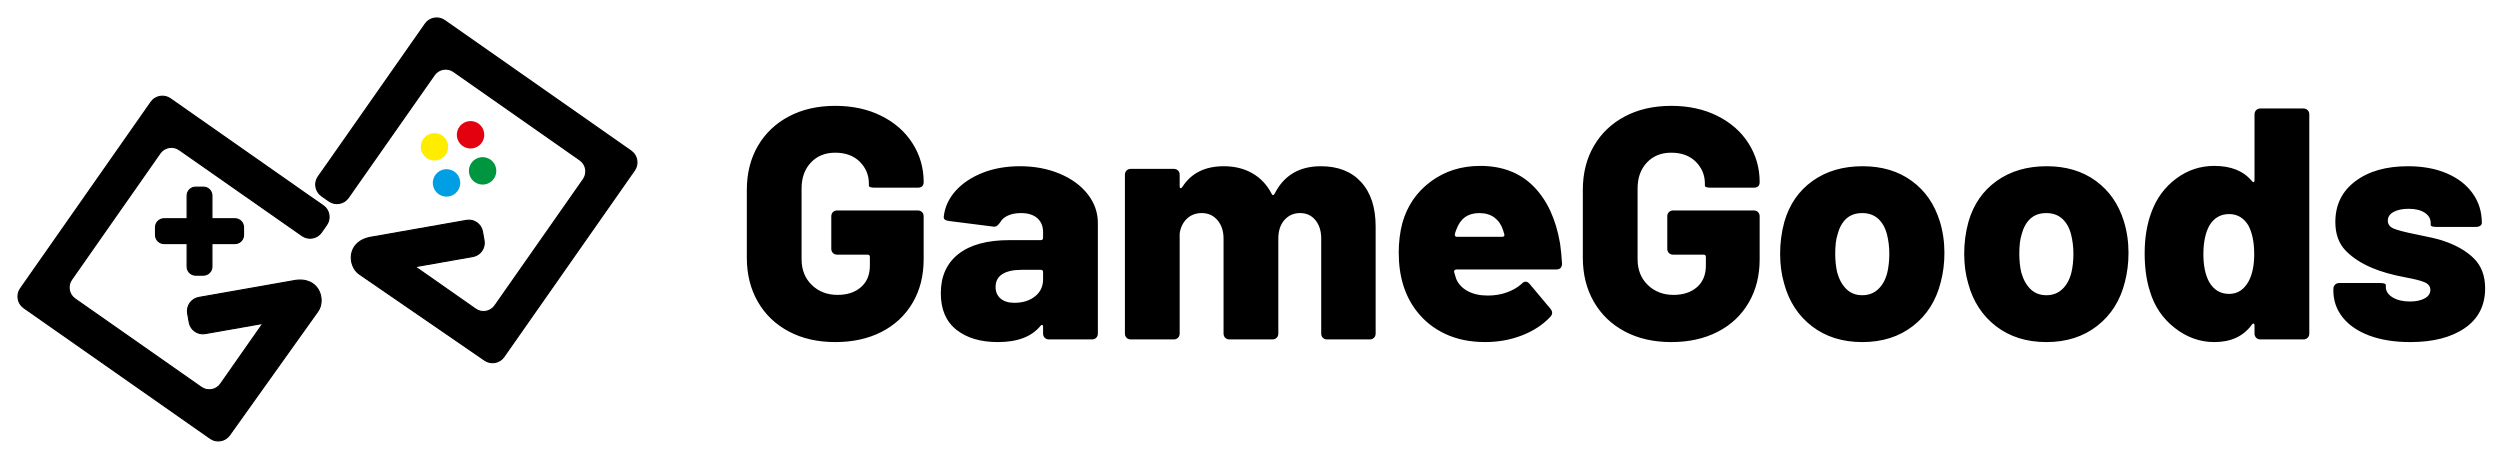 <svg width="167" height="30" viewBox="0 0 167 30" fill="none" xmlns="http://www.w3.org/2000/svg">
<g clip-path="url(#clip0_25_222)">
<path fill-rule="evenodd" clip-rule="evenodd" d="M14.437 19.666L19.555 18.763C21.321 18.389 21.778 20.032 21.238 20.789L15.337 29.061C15.045 29.476 14.468 29.579 14.052 29.288L1.592 20.563C1.177 20.272 1.075 19.694 1.366 19.279L10.09 6.819C10.381 6.403 10.96 6.301 11.375 6.592L20.628 13.07L19.224 15.074L11.977 10.007C11.562 9.716 10.983 9.818 10.692 10.233L4.781 18.677C4.489 19.092 4.591 19.67 5.007 19.962L13.45 25.873C13.866 26.165 14.444 26.063 14.735 25.647L17.566 21.604L14.863 22.08L13.709 22.284C13.209 22.372 12.728 22.035 12.64 21.535L12.535 20.938C12.447 20.438 12.783 19.957 13.283 19.869L14.437 19.666ZM20.184 15.746C20.599 16.037 21.178 15.935 21.469 15.52L21.817 15.023C22.108 14.607 22.007 14.027 21.59 13.738L20.628 13.07L19.224 15.074L20.184 15.746ZM10.388 15.7C10.388 16.014 10.645 16.27 10.958 16.27H12.499V17.811C12.499 18.124 12.755 18.381 13.069 18.381H13.587C13.901 18.381 14.157 18.124 14.157 17.811V16.27H15.698C16.012 16.27 16.268 16.014 16.268 15.7V15.182C16.268 14.868 16.012 14.612 15.698 14.612H14.157V13.071C14.157 12.757 13.901 12.501 13.587 12.501H13.068C12.755 12.501 12.499 12.757 12.499 13.071V14.612H10.958C10.645 14.612 10.388 14.868 10.388 15.181V15.7Z" fill="black"/>
<path d="M20.628 13.07L11.375 6.592C10.96 6.301 10.381 6.403 10.09 6.819L1.366 19.279C1.075 19.694 1.177 20.272 1.592 20.563L14.052 29.288C14.468 29.579 15.045 29.476 15.337 29.061L21.238 20.789C21.778 20.032 21.321 18.389 19.555 18.763L14.437 19.666L13.283 19.869C12.783 19.957 12.447 20.438 12.535 20.938L12.64 21.535C12.728 22.035 13.209 22.372 13.709 22.284L14.863 22.08L17.566 21.604L14.735 25.647C14.444 26.063 13.866 26.165 13.45 25.873L5.007 19.962C4.591 19.67 4.489 19.092 4.781 18.677L10.692 10.233C10.983 9.818 11.562 9.716 11.977 10.007L19.224 15.074M20.628 13.07L19.224 15.074M20.628 13.07L21.59 13.738C22.007 14.027 22.108 14.607 21.817 15.023L21.469 15.52C21.178 15.935 20.599 16.037 20.184 15.746L19.224 15.074M10.388 15.7C10.388 16.014 10.645 16.27 10.958 16.27H12.499V17.811C12.499 18.124 12.755 18.381 13.069 18.381H13.587C13.901 18.381 14.157 18.124 14.157 17.811V16.27H15.698C16.012 16.27 16.268 16.014 16.268 15.7V15.182C16.268 14.868 16.012 14.612 15.698 14.612H14.157V13.071C14.157 12.757 13.901 12.501 13.587 12.501H13.068C12.755 12.501 12.499 12.757 12.499 13.071V14.612H10.958C10.645 14.612 10.388 14.868 10.388 15.181V15.7Z" stroke="black" stroke-width="0.075" stroke-miterlimit="22.926"/>
<path fill-rule="evenodd" clip-rule="evenodd" d="M28.203 9.398C28.429 8.945 28.98 8.762 29.433 8.988C29.886 9.214 30.07 9.765 29.844 10.218C29.617 10.671 29.067 10.855 28.614 10.629C28.16 10.402 27.977 9.852 28.203 9.398Z" fill="#FFED00"/>
<path fill-rule="evenodd" clip-rule="evenodd" d="M31.418 11.004C31.644 10.551 32.195 10.367 32.648 10.594C33.101 10.82 33.285 11.371 33.058 11.824C32.832 12.277 32.281 12.461 31.828 12.234C31.375 12.008 31.191 11.457 31.418 11.004Z" fill="#00963F"/>
<path fill-rule="evenodd" clip-rule="evenodd" d="M29.418 13.039C28.965 12.813 28.781 12.262 29.007 11.809C29.234 11.356 29.784 11.172 30.238 11.398C30.691 11.624 30.875 12.175 30.648 12.628C30.422 13.081 29.871 13.265 29.418 13.039Z" fill="#009EE3"/>
<path fill-rule="evenodd" clip-rule="evenodd" d="M31.024 9.824C30.571 9.598 30.387 9.047 30.613 8.594C30.84 8.141 31.39 7.957 31.843 8.183C32.297 8.41 32.48 8.961 32.254 9.414C32.028 9.867 31.477 10.05 31.024 9.824Z" fill="#E3000F"/>
<path fill-rule="evenodd" clip-rule="evenodd" d="M23.266 13.207L23.938 12.247L21.933 10.844L21.257 11.801C20.964 12.215 21.068 12.795 21.484 13.086L21.98 13.434C22.396 13.725 22.974 13.623 23.266 13.207ZM30.006 14.925L31.16 14.721C31.66 14.633 32.141 14.97 32.229 15.47L32.335 16.067C32.423 16.567 32.086 17.047 31.586 17.136L30.432 17.339L27.728 17.816L31.772 20.647C32.188 20.938 32.766 20.836 33.057 20.42L38.969 11.977C39.26 11.562 39.158 10.983 38.742 10.692L30.299 4.78C29.883 4.489 29.306 4.592 29.014 5.007L23.938 12.247L21.933 10.844L28.412 1.593C28.703 1.177 29.282 1.075 29.697 1.366L42.157 10.09C42.572 10.381 42.674 10.96 42.383 11.375L33.659 23.835C33.368 24.251 32.79 24.352 32.374 24.062L24 18.307C23.234 17.78 23.101 16.079 24.888 15.827L30.006 14.925Z" fill="black"/>
<path d="M23.938 12.247L23.266 13.207C22.974 13.623 22.396 13.725 21.98 13.434L21.484 13.086C21.068 12.795 20.964 12.215 21.257 11.801L21.933 10.844M23.938 12.247L21.933 10.844M23.938 12.247L29.014 5.007C29.306 4.592 29.883 4.489 30.299 4.78L38.742 10.692C39.158 10.983 39.26 11.562 38.969 11.977L33.057 20.42C32.766 20.836 32.188 20.938 31.772 20.647L27.728 17.816L30.432 17.339L31.586 17.136C32.086 17.047 32.423 16.567 32.335 16.067L32.229 15.47C32.141 14.97 31.66 14.633 31.16 14.721L30.006 14.925L24.888 15.827C23.101 16.079 23.234 17.78 24 18.307L32.374 24.062C32.79 24.352 33.368 24.251 33.659 23.835L42.383 11.375C42.674 10.96 42.572 10.381 42.157 10.09L29.697 1.366C29.282 1.075 28.703 1.177 28.412 1.593L21.933 10.844" stroke="black" stroke-width="0.075" stroke-miterlimit="22.926"/>
<path fill-rule="evenodd" clip-rule="evenodd" d="M55.794 22.851C54.619 22.851 53.587 22.616 52.698 22.145C51.809 21.675 51.118 21.014 50.626 20.162C50.134 19.31 49.888 18.326 49.888 17.209V12.691C49.888 11.574 50.134 10.594 50.626 9.749C51.118 8.904 51.809 8.247 52.698 7.776C53.587 7.306 54.619 7.071 55.794 7.071C56.955 7.071 57.983 7.295 58.88 7.744C59.776 8.192 60.47 8.805 60.962 9.584C61.455 10.362 61.701 11.222 61.701 12.162C61.701 12.412 61.569 12.537 61.304 12.537H58.439C58.175 12.537 58.042 12.492 58.042 12.404V12.272C58.042 11.699 57.84 11.211 57.436 10.807C57.032 10.403 56.485 10.2 55.794 10.2C55.119 10.2 54.575 10.421 54.163 10.862C53.752 11.303 53.546 11.876 53.546 12.581V17.319C53.546 18.024 53.774 18.597 54.23 19.038C54.685 19.479 55.258 19.699 55.949 19.699C56.595 19.699 57.117 19.527 57.513 19.182C57.91 18.836 58.108 18.355 58.108 17.738V17.165C58.108 17.062 58.057 17.011 57.954 17.011H55.926C55.809 17.011 55.713 16.974 55.64 16.901C55.566 16.827 55.53 16.732 55.53 16.614V14.454C55.53 14.337 55.567 14.241 55.64 14.168C55.713 14.094 55.809 14.058 55.926 14.058H61.304C61.421 14.058 61.517 14.095 61.59 14.168C61.664 14.241 61.7 14.337 61.7 14.454V17.319C61.7 18.421 61.455 19.391 60.962 20.228C60.47 21.066 59.779 21.712 58.891 22.168C58.002 22.623 56.97 22.851 55.794 22.851ZM68.136 11.104C69.105 11.104 69.987 11.27 70.78 11.6C71.573 11.931 72.198 12.386 72.654 12.966C73.109 13.547 73.337 14.189 73.337 14.895V22.278C73.337 22.395 73.3 22.49 73.227 22.564C73.153 22.637 73.058 22.674 72.94 22.674H70.075C69.958 22.674 69.862 22.637 69.789 22.564C69.715 22.49 69.678 22.395 69.678 22.278V21.837C69.678 21.763 69.66 21.719 69.623 21.705C69.587 21.69 69.546 21.712 69.502 21.771C68.914 22.491 67.966 22.851 66.659 22.851C65.499 22.851 64.573 22.575 63.882 22.024C63.192 21.473 62.846 20.662 62.846 19.589C62.846 18.458 63.239 17.583 64.026 16.966C64.811 16.349 65.947 16.041 67.43 16.041H69.524C69.627 16.041 69.678 15.989 69.678 15.886V15.512C69.678 15.115 69.55 14.803 69.293 14.575C69.036 14.347 68.672 14.234 68.202 14.234C67.864 14.234 67.574 14.288 67.331 14.399C67.089 14.509 66.916 14.66 66.814 14.851C66.74 14.954 66.67 15.031 66.604 15.082C66.538 15.133 66.454 15.152 66.351 15.137L63.397 14.763C63.133 14.733 63.015 14.63 63.045 14.454C63.118 13.822 63.383 13.253 63.838 12.746C64.294 12.239 64.892 11.839 65.635 11.545C66.376 11.251 67.21 11.104 68.136 11.104ZM67.761 20.228C68.319 20.228 68.779 20.085 69.138 19.798C69.499 19.512 69.678 19.134 69.678 18.663V18.178C69.678 18.076 69.627 18.024 69.524 18.024H68.246C67.687 18.024 67.258 18.12 66.957 18.311C66.655 18.502 66.505 18.788 66.505 19.17C66.505 19.494 66.615 19.751 66.835 19.941C67.056 20.132 67.364 20.228 67.761 20.228ZM88.234 11.104C89.38 11.104 90.277 11.457 90.923 12.162C91.569 12.867 91.893 13.859 91.893 15.137V22.278C91.893 22.395 91.856 22.49 91.782 22.564C91.709 22.637 91.614 22.674 91.496 22.674H88.653C88.536 22.674 88.44 22.637 88.367 22.564C88.293 22.49 88.257 22.395 88.257 22.278V15.93C88.257 15.431 88.128 15.023 87.871 14.707C87.614 14.391 87.272 14.233 86.846 14.233C86.42 14.233 86.071 14.388 85.799 14.696C85.528 15.005 85.392 15.416 85.392 15.93V22.277C85.392 22.395 85.355 22.49 85.281 22.564C85.208 22.637 85.112 22.674 84.995 22.674H82.13C82.013 22.674 81.917 22.637 81.844 22.564C81.77 22.49 81.733 22.395 81.733 22.277V15.93C81.733 15.431 81.597 15.023 81.326 14.707C81.054 14.391 80.705 14.233 80.279 14.233C79.882 14.233 79.552 14.358 79.287 14.607C79.023 14.857 78.861 15.188 78.802 15.599V22.277C78.802 22.394 78.765 22.49 78.692 22.563C78.618 22.637 78.523 22.674 78.406 22.674H75.541C75.423 22.674 75.328 22.637 75.254 22.563C75.181 22.49 75.144 22.394 75.144 22.277V11.677C75.144 11.56 75.181 11.464 75.254 11.391C75.328 11.317 75.423 11.281 75.541 11.281H78.406C78.523 11.281 78.618 11.317 78.692 11.391C78.765 11.464 78.802 11.56 78.802 11.677V12.449C78.802 12.522 78.82 12.562 78.857 12.57C78.894 12.577 78.934 12.551 78.979 12.493C79.566 11.567 80.492 11.104 81.755 11.104C82.475 11.104 83.111 11.262 83.662 11.578C84.213 11.894 84.642 12.353 84.951 12.956C84.981 13.014 85.013 13.04 85.05 13.033C85.087 13.026 85.12 12.992 85.149 12.934C85.766 11.714 86.795 11.104 88.234 11.104ZM99.386 19.743C99.841 19.743 100.264 19.673 100.653 19.534C101.042 19.394 101.369 19.207 101.633 18.972C101.722 18.869 101.817 18.817 101.92 18.817C102.008 18.817 102.096 18.869 102.184 18.972L103.551 20.602C103.639 20.705 103.683 20.801 103.683 20.889C103.683 20.992 103.639 21.087 103.551 21.175C103.051 21.704 102.42 22.116 101.656 22.409C100.892 22.703 100.076 22.85 99.209 22.85C98.21 22.85 97.325 22.67 96.553 22.31C95.782 21.95 95.147 21.447 94.647 20.801C93.839 19.772 93.435 18.465 93.435 16.878C93.435 16.173 93.516 15.511 93.678 14.895C94.001 13.749 94.632 12.827 95.573 12.129C96.513 11.431 97.615 11.082 98.879 11.082C100.348 11.082 101.534 11.537 102.438 12.448C103.341 13.359 103.933 14.63 104.212 16.261C104.271 16.672 104.315 17.12 104.344 17.605C104.344 17.869 104.212 18.002 103.948 18.002H97.292C97.248 18.002 97.207 18.016 97.171 18.046C97.134 18.075 97.123 18.119 97.138 18.178L97.27 18.619C97.417 18.971 97.674 19.247 98.041 19.445C98.409 19.644 98.857 19.743 99.386 19.743ZM98.813 14.234C98.063 14.234 97.557 14.593 97.292 15.313C97.233 15.46 97.197 15.57 97.182 15.644V15.688C97.182 15.776 97.233 15.82 97.336 15.82H100.355C100.414 15.82 100.454 15.802 100.476 15.765C100.499 15.728 100.502 15.688 100.487 15.644L100.399 15.357C100.282 15.005 100.091 14.73 99.826 14.531C99.562 14.333 99.224 14.234 98.813 14.234ZM111.639 22.851C110.464 22.851 109.431 22.616 108.542 22.145C107.654 21.675 106.963 21.014 106.471 20.162C105.979 19.31 105.733 18.326 105.733 17.209V12.691C105.733 11.574 105.979 10.594 106.471 9.749C106.963 8.904 107.654 8.247 108.542 7.776C109.431 7.306 110.464 7.071 111.639 7.071C112.8 7.071 113.828 7.295 114.725 7.744C115.621 8.192 116.315 8.805 116.807 9.584C117.299 10.362 117.545 11.222 117.545 12.162C117.545 12.412 117.413 12.537 117.149 12.537H114.284C114.019 12.537 113.887 12.492 113.887 12.404V12.272C113.887 11.699 113.685 11.211 113.281 10.807C112.877 10.403 112.33 10.2 111.639 10.2C110.963 10.2 110.42 10.421 110.008 10.862C109.597 11.303 109.391 11.876 109.391 12.581V17.319C109.391 18.024 109.619 18.597 110.074 19.038C110.53 19.479 111.103 19.699 111.793 19.699C112.439 19.699 112.961 19.527 113.358 19.182C113.754 18.836 113.953 18.355 113.953 17.738V17.165C113.953 17.062 113.901 17.011 113.798 17.011H111.771C111.653 17.011 111.558 16.974 111.484 16.901C111.411 16.827 111.374 16.732 111.374 16.614V14.454C111.374 14.337 111.411 14.241 111.484 14.168C111.558 14.094 111.653 14.058 111.771 14.058H117.148C117.266 14.058 117.361 14.095 117.435 14.168C117.508 14.241 117.545 14.337 117.545 14.454V17.319C117.545 18.421 117.299 19.391 116.807 20.228C116.315 21.066 115.624 21.712 114.735 22.168C113.847 22.623 112.814 22.851 111.639 22.851ZM124.399 22.851C123.077 22.851 121.956 22.498 121.038 21.793C120.12 21.087 119.499 20.132 119.176 18.928C119 18.325 118.912 17.664 118.912 16.944C118.912 16.21 119.007 15.497 119.198 14.807C119.536 13.646 120.164 12.739 121.082 12.085C122 11.431 123.114 11.104 124.421 11.104C125.714 11.104 126.809 11.431 127.705 12.085C128.602 12.739 129.226 13.639 129.578 14.784C129.784 15.445 129.887 16.151 129.887 16.9C129.887 17.576 129.806 18.222 129.644 18.84C129.336 20.074 128.719 21.051 127.793 21.771C126.868 22.491 125.736 22.851 124.399 22.851ZM124.399 19.721C124.825 19.721 125.182 19.585 125.468 19.313C125.755 19.042 125.957 18.671 126.074 18.201C126.162 17.819 126.206 17.4 126.206 16.945C126.206 16.504 126.155 16.078 126.052 15.666C125.935 15.211 125.736 14.858 125.458 14.608C125.178 14.359 124.825 14.234 124.399 14.234C123.959 14.234 123.602 14.359 123.33 14.608C123.059 14.858 122.864 15.211 122.747 15.666C122.644 15.99 122.592 16.416 122.592 16.945C122.592 17.4 122.636 17.819 122.724 18.201C122.856 18.671 123.062 19.042 123.342 19.313C123.62 19.585 123.973 19.721 124.399 19.721ZM136.697 22.851C135.374 22.851 134.254 22.498 133.336 21.793C132.418 21.087 131.797 20.132 131.473 18.928C131.297 18.325 131.209 17.664 131.209 16.944C131.209 16.21 131.304 15.497 131.496 14.807C131.833 13.646 132.462 12.739 133.38 12.085C134.298 11.431 135.412 11.104 136.718 11.104C138.012 11.104 139.106 11.431 140.003 12.085C140.899 12.739 141.523 13.639 141.876 14.784C142.081 15.445 142.184 16.151 142.184 16.9C142.184 17.576 142.103 18.222 141.942 18.84C141.634 20.074 141.017 21.051 140.09 21.771C139.165 22.491 138.034 22.851 136.697 22.851ZM136.697 19.721C137.123 19.721 137.479 19.585 137.765 19.313C138.052 19.042 138.253 18.671 138.372 18.201C138.46 17.819 138.504 17.4 138.504 16.945C138.504 16.504 138.452 16.078 138.349 15.666C138.232 15.211 138.034 14.858 137.754 14.608C137.476 14.359 137.123 14.234 136.697 14.234C136.255 14.234 135.9 14.359 135.628 14.608C135.355 14.858 135.161 15.211 135.043 15.666C134.94 15.99 134.89 16.416 134.89 16.945C134.89 17.4 134.933 17.819 135.022 18.201C135.154 18.671 135.359 19.042 135.638 19.313C135.918 19.585 136.271 19.721 136.697 19.721ZM150.602 7.644C150.602 7.527 150.64 7.431 150.713 7.358C150.786 7.284 150.882 7.247 151 7.247H153.864C153.982 7.247 154.078 7.284 154.151 7.358C154.224 7.431 154.261 7.527 154.261 7.644V22.278C154.261 22.395 154.224 22.49 154.151 22.564C154.078 22.637 153.982 22.674 153.864 22.674H151C150.882 22.674 150.786 22.637 150.713 22.564C150.64 22.49 150.602 22.395 150.602 22.278V21.749C150.602 21.675 150.584 21.631 150.547 21.616C150.511 21.602 150.47 21.624 150.426 21.683C149.868 22.461 149.03 22.851 147.914 22.851C146.959 22.851 146.077 22.535 145.27 21.903C144.462 21.272 143.91 20.456 143.616 19.457C143.382 18.737 143.263 17.892 143.263 16.923C143.263 15.88 143.418 14.954 143.726 14.146C144.065 13.235 144.612 12.496 145.368 11.931C146.125 11.365 146.974 11.082 147.914 11.082C149.03 11.082 149.868 11.42 150.426 12.096C150.47 12.155 150.51 12.177 150.547 12.162C150.584 12.147 150.602 12.104 150.602 12.03V7.644ZM150.206 18.795C150.456 18.325 150.581 17.723 150.581 16.988C150.581 16.18 150.448 15.534 150.184 15.049C149.875 14.549 149.449 14.3 148.906 14.3C148.332 14.3 147.892 14.557 147.583 15.071C147.319 15.556 147.186 16.195 147.186 16.989C147.186 17.738 147.312 18.348 147.562 18.818C147.87 19.361 148.318 19.633 148.906 19.633C149.464 19.633 149.897 19.354 150.206 18.795ZM161.004 22.851C159.961 22.851 159.054 22.707 158.282 22.421C157.512 22.134 156.917 21.73 156.498 21.209C156.079 20.687 155.869 20.088 155.869 19.412V19.302C155.869 19.185 155.906 19.089 155.98 19.016C156.053 18.942 156.149 18.906 156.266 18.906H158.977C159.241 18.906 159.373 18.95 159.373 19.038V19.17C159.373 19.449 159.524 19.68 159.826 19.864C160.127 20.048 160.512 20.14 160.982 20.14C161.394 20.14 161.724 20.07 161.974 19.93C162.224 19.79 162.348 19.603 162.348 19.368C162.348 19.133 162.216 18.96 161.952 18.85C161.688 18.74 161.268 18.634 160.696 18.531C159.77 18.354 159.02 18.141 158.448 17.892C157.714 17.583 157.122 17.194 156.673 16.724C156.226 16.253 156.001 15.622 156.001 14.828C156.001 13.682 156.446 12.775 157.336 12.107C158.224 11.438 159.396 11.104 160.85 11.104C161.834 11.104 162.697 11.262 163.44 11.578C164.182 11.894 164.758 12.338 165.169 12.911C165.581 13.484 165.787 14.145 165.787 14.895C165.787 14.968 165.75 15.03 165.677 15.082C165.604 15.133 165.508 15.159 165.39 15.159H162.768C162.503 15.159 162.371 15.115 162.371 15.027V14.895C162.371 14.615 162.239 14.388 161.974 14.211C161.71 14.035 161.35 13.947 160.895 13.947C160.483 13.947 160.148 14.017 159.892 14.157C159.635 14.296 159.506 14.491 159.506 14.741C159.506 14.99 159.646 15.17 159.925 15.28C160.204 15.39 160.674 15.512 161.335 15.644C162.232 15.821 162.834 15.96 163.142 16.063C164.039 16.357 164.74 16.753 165.247 17.253C165.754 17.753 166.007 18.421 166.007 19.259C166.007 20.404 165.556 21.29 164.652 21.914C163.748 22.538 162.533 22.851 161.004 22.851Z" fill="black"/>
</g>
<defs>
<clipPath id="clip0_25_222">
<rect width="166.8" height="30" fill="white"/>
</clipPath>
</defs>
</svg>
